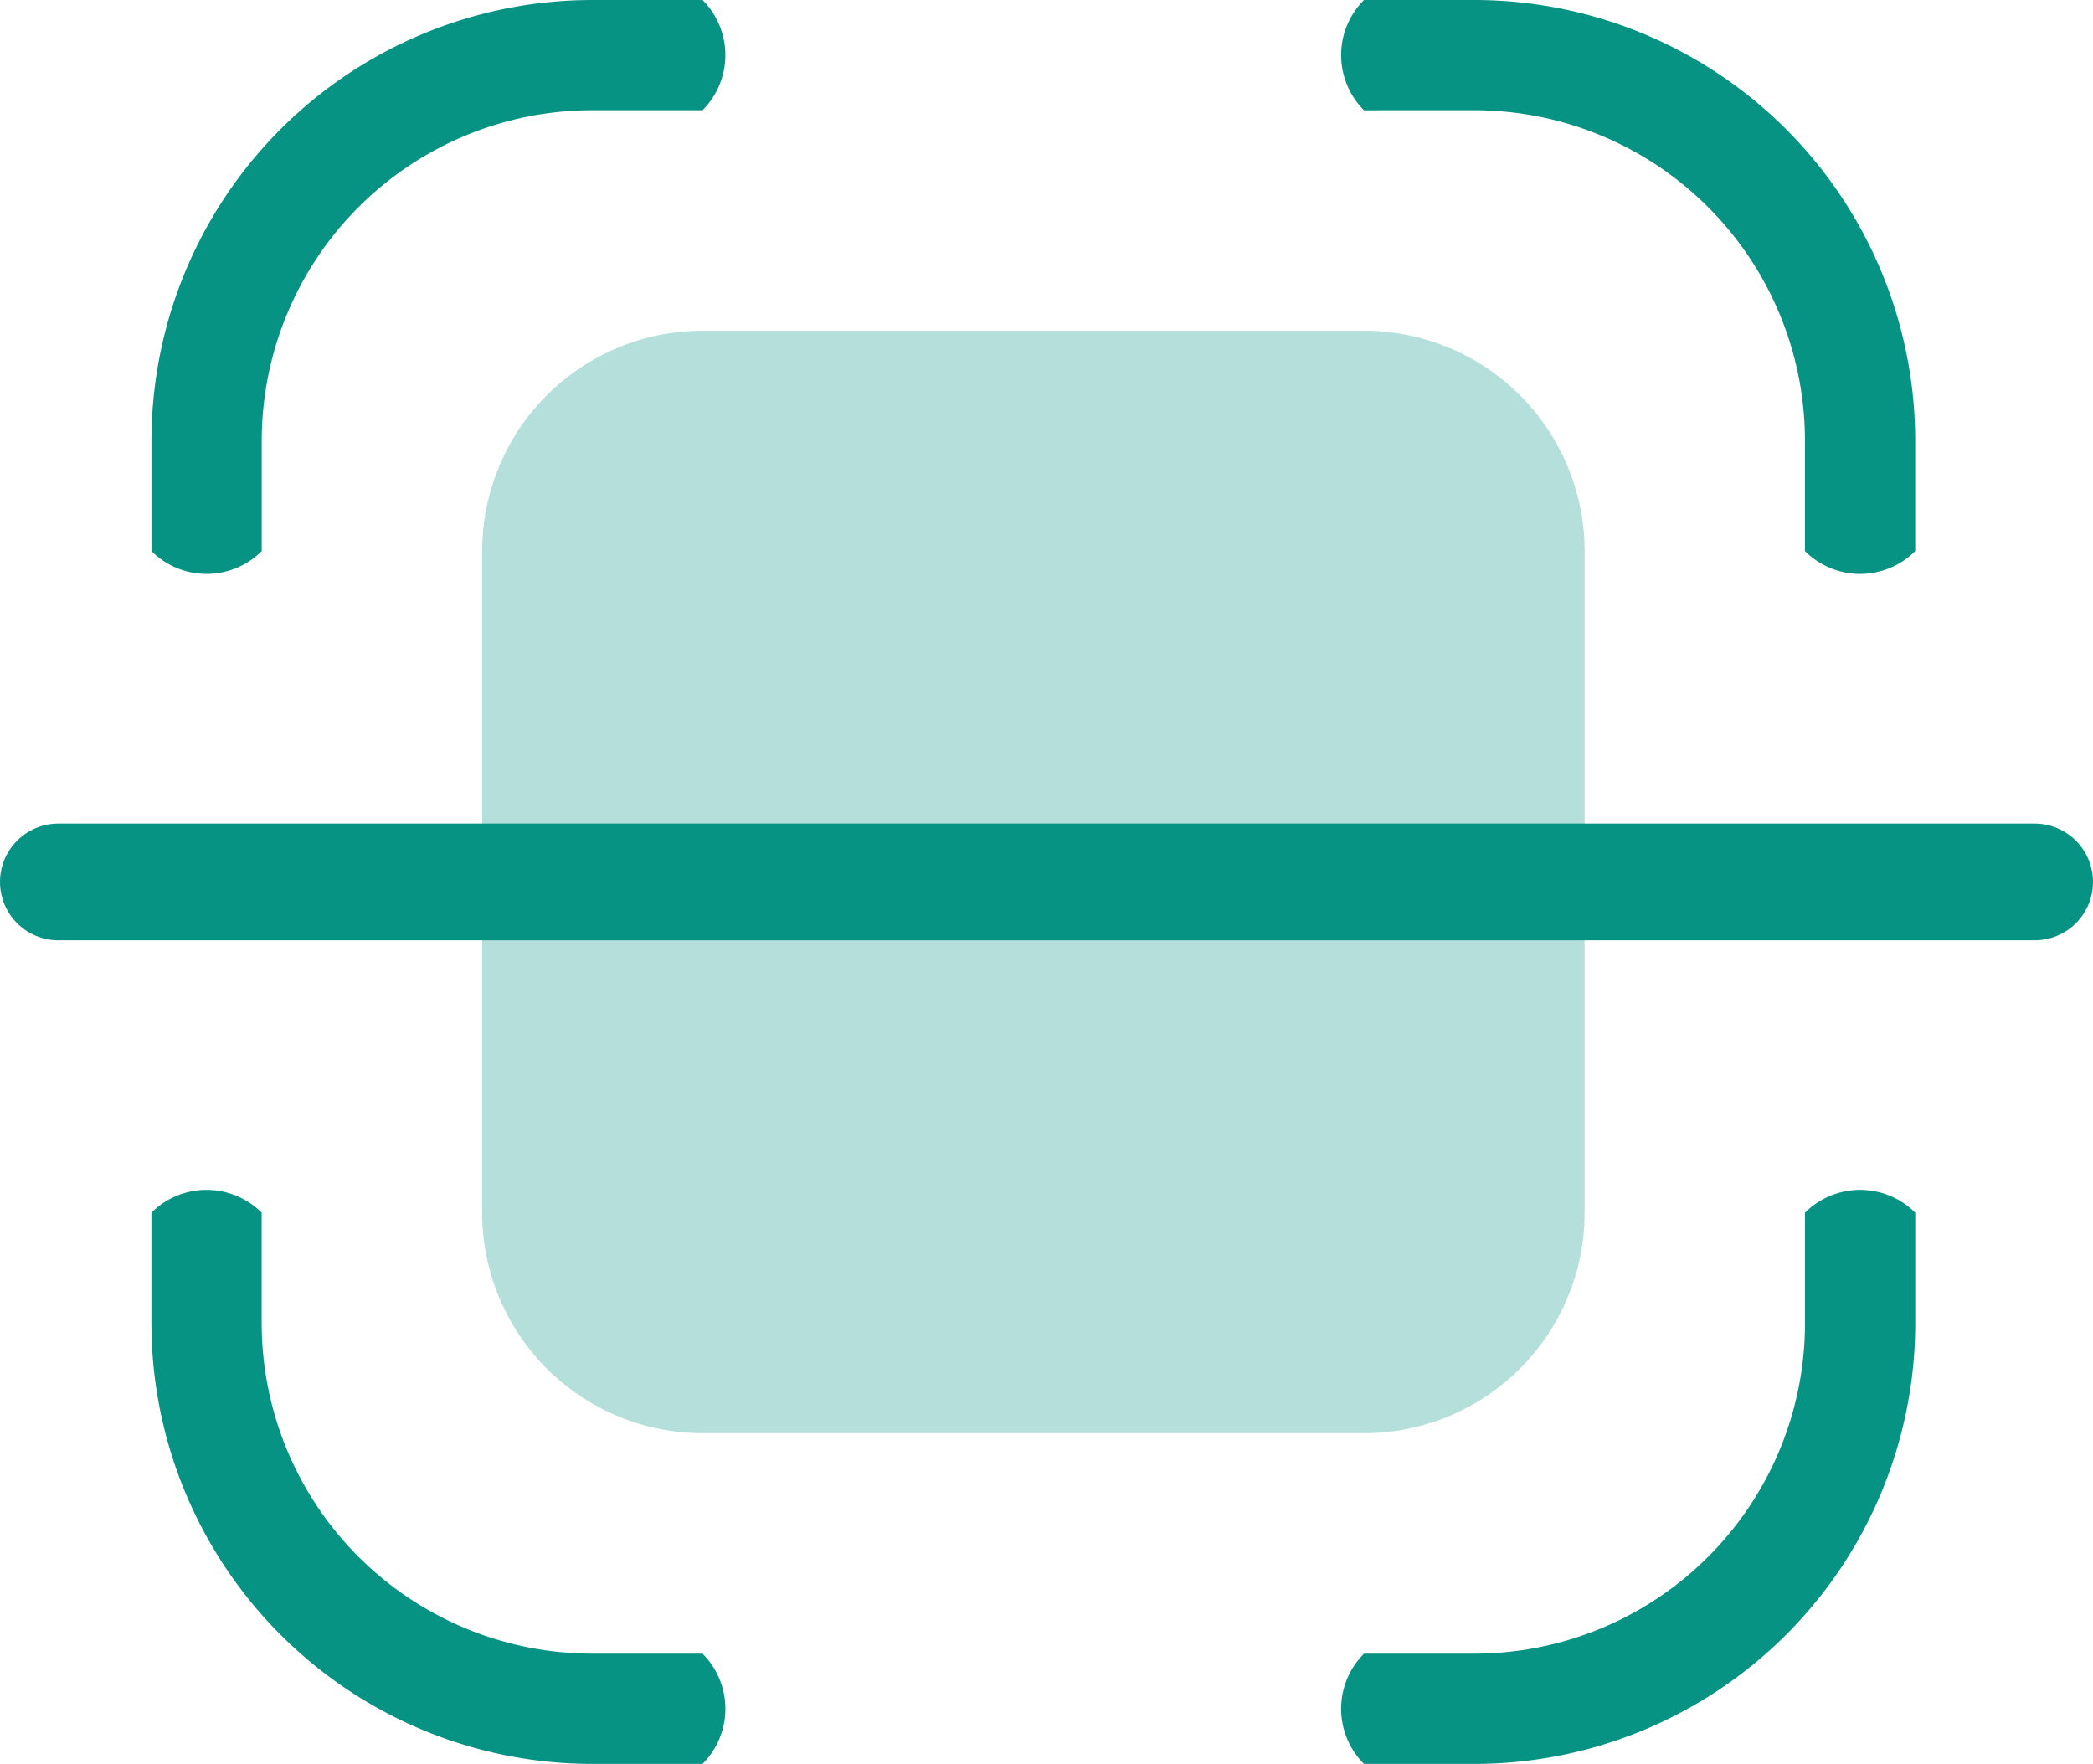 <svg xmlns="http://www.w3.org/2000/svg" width="44.816" height="37.769" viewBox="0 0 44.816 37.769">
  <g id="qr-scan" transform="translate(-3.478 -4)">
    <path id="Path_33" data-name="Path 33" d="M15.8,4H13.442A9.442,9.442,0,0,0,4,13.442V15.8a1.669,1.669,0,0,0,2.361,0V13.442a7.082,7.082,0,0,1,7.082-7.082H15.8A1.669,1.669,0,0,0,15.8,4Zm0,35.408H13.442a7.082,7.082,0,0,1-7.082-7.082V29.966a1.669,1.669,0,0,0-2.361,0v2.361a9.442,9.442,0,0,0,9.442,9.442H15.8A1.669,1.669,0,0,0,15.8,39.408Zm14.163,2.361a1.669,1.669,0,0,1,0-2.361h2.361a7.081,7.081,0,0,0,7.082-7.082V29.966a1.669,1.669,0,0,1,2.361,0v2.361a9.442,9.442,0,0,1-9.442,9.442Zm0-35.408a1.669,1.669,0,0,1,0-2.361h2.361a9.442,9.442,0,0,1,9.442,9.442V15.8a1.669,1.669,0,0,1-2.361,0V13.442a7.082,7.082,0,0,0-7.082-7.082Z" transform="translate(2.721)" fill="#069383"/>
    <path id="Path_34" data-name="Path 34" d="M7,11.721A4.721,4.721,0,0,1,11.721,7H25.884a4.721,4.721,0,0,1,4.721,4.721V25.884a4.721,4.721,0,0,1-4.721,4.721H11.721A4.721,4.721,0,0,1,7,25.884Z" transform="translate(6.803 4.082)" fill="rgba(6,147,131,0.3)"/>
    <path id="Path_35" data-name="Path 35" d="M2,12H44.316" transform="translate(2.728 10.884)" fill="none" stroke="#069383" stroke-linecap="round" stroke-width="2.5"/>
  </g>
</svg>
